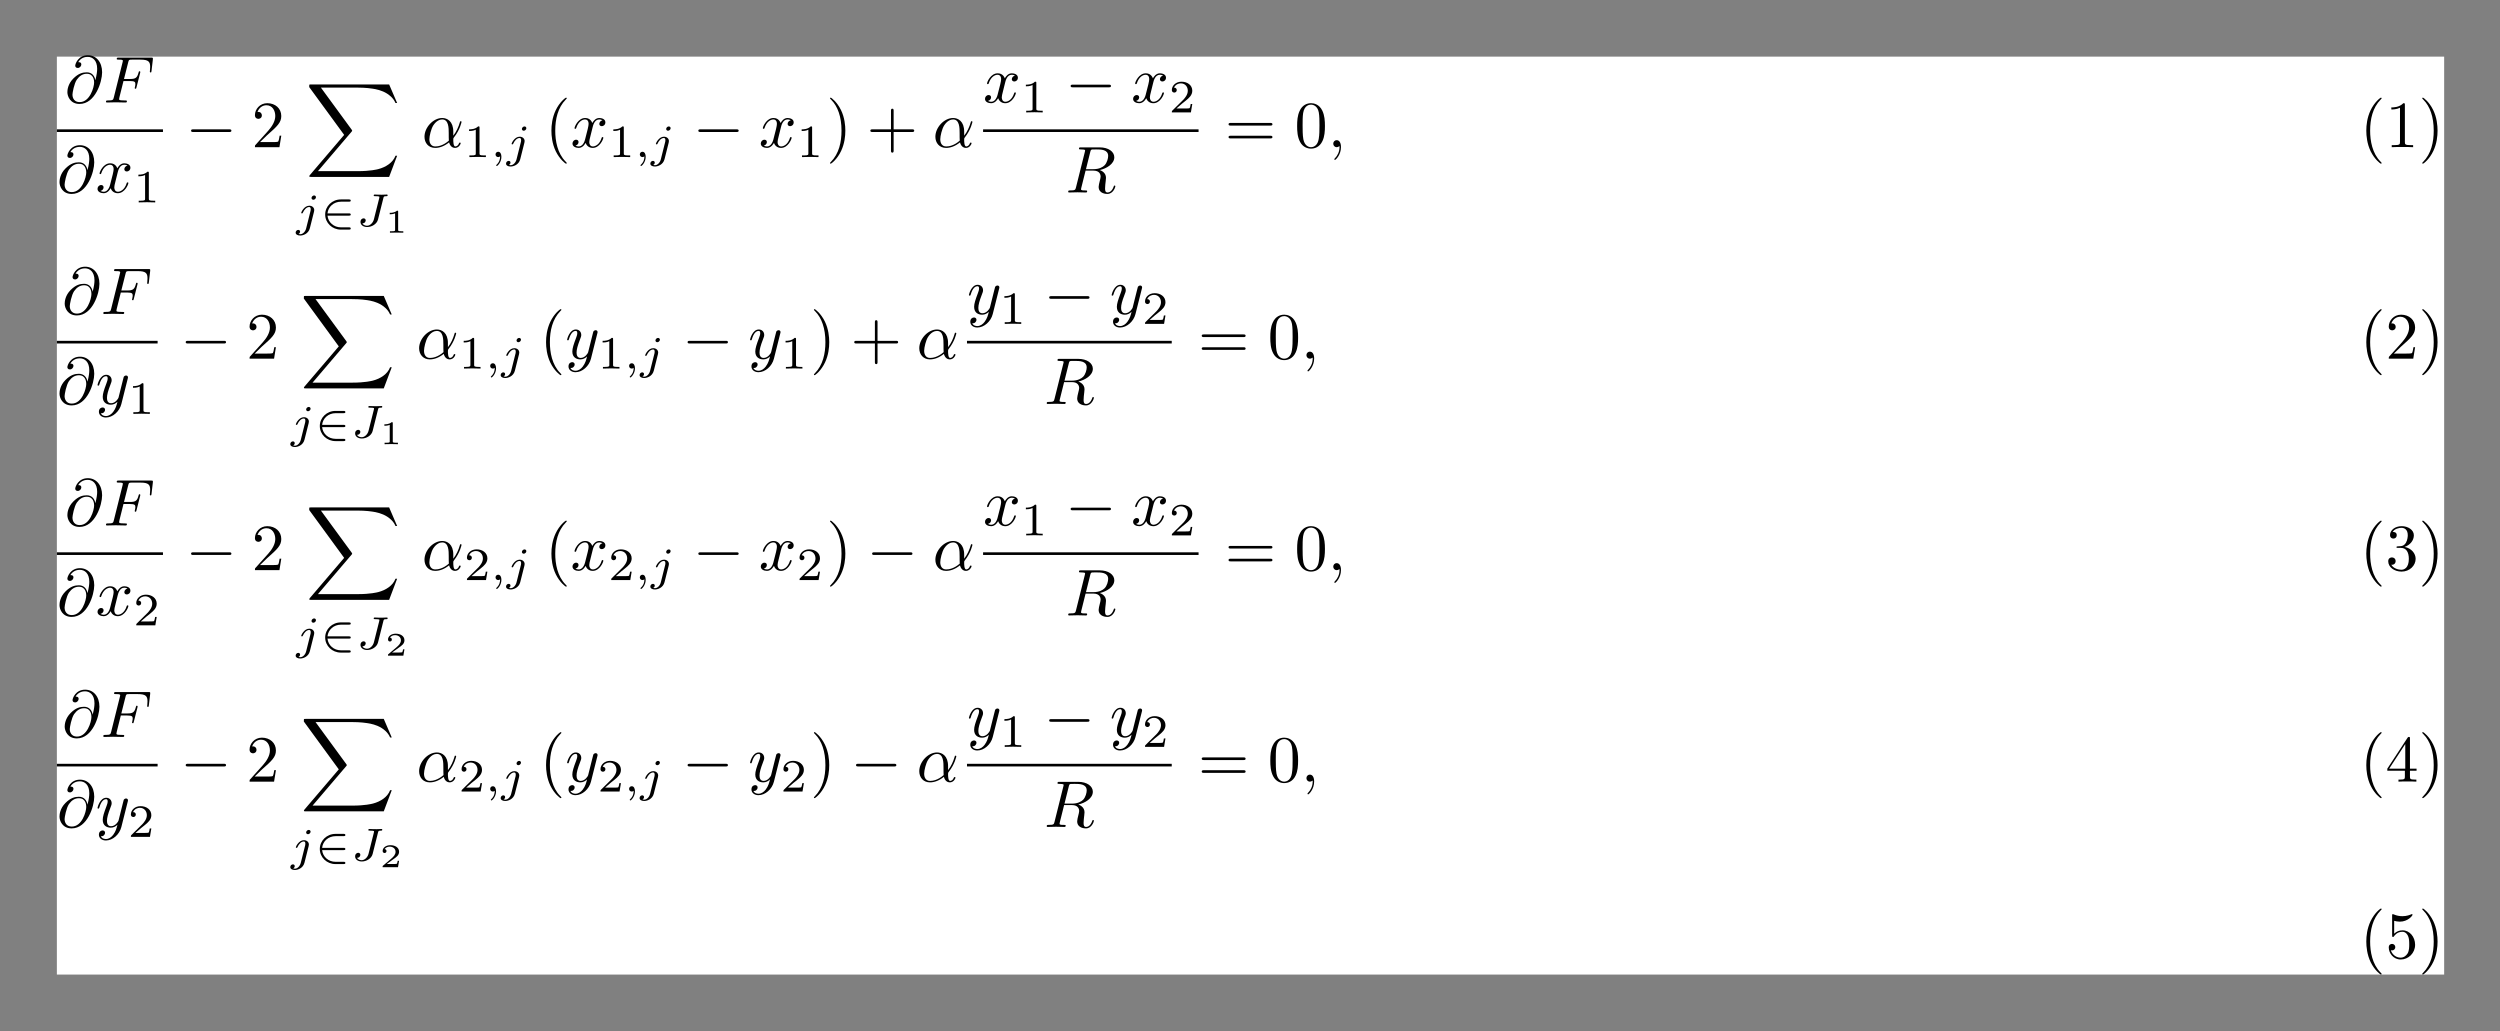 <?xml version='1.0' encoding='UTF-8'?>
<!-- This file was generated by dvisvgm 2.11.1 -->
<svg version='1.1' xmlns='http://www.w3.org/2000/svg' xmlns:xlink='http://www.w3.org/1999/xlink' width='439.704pt' height='181.334pt' viewBox='150.179 -19.94 439.704 181.334'>
<rect x="150.179" y="-19.94" width="439.704" height="181.334" fill="#808080" stroke="none"/>
<defs>
<path id='g6-49' d='M1.983-3.168C1.983-3.318 1.968-3.318 1.803-3.318C1.45-2.999 .897-2.999 .797-2.999H.712V-2.78H.797C.912-2.78 1.235-2.795 1.524-2.919V-.428C1.524-.274 1.524-.219 .996-.219H.747V0C1.021-.02 1.465-.02 1.753-.02S2.486-.02 2.76 0V-.219H2.511C1.983-.219 1.983-.274 1.983-.428V-3.168Z'/>
<path id='g6-50' d='M2.934-.961H2.725C2.71-.867 2.66-.558 2.58-.508C2.54-.478 2.122-.478 2.047-.478H1.071C1.4-.722 1.768-1.001 2.067-1.2C2.516-1.509 2.934-1.798 2.934-2.326C2.934-2.964 2.331-3.318 1.619-3.318C.946-3.318 .453-2.929 .453-2.441C.453-2.182 .672-2.137 .742-2.137C.877-2.137 1.036-2.227 1.036-2.431C1.036-2.61 .907-2.71 .752-2.725C.892-2.949 1.181-3.098 1.514-3.098C1.998-3.098 2.401-2.809 2.401-2.321C2.401-1.903 2.112-1.584 1.729-1.26L.513-.229C.463-.184 .458-.184 .453-.149V0H2.77L2.934-.961Z'/>
<path id='g1-50' d='M4.331-1.576C4.442-1.576 4.61-1.576 4.61-1.743C4.61-1.918 4.449-1.918 4.331-1.918H1.102C1.206-2.929 2.05-3.682 3.138-3.682H4.331C4.442-3.682 4.61-3.682 4.61-3.85C4.61-4.024 4.449-4.024 4.331-4.024H3.11C1.813-4.024 .753-3.006 .753-1.75C.753-.467 1.827 .53 3.11 .53H4.331C4.442 .53 4.61 .53 4.61 .363C4.61 .188 4.449 .188 4.331 .188H3.138C2.05 .188 1.206-.565 1.102-1.576H4.331Z'/>
<path id='g3-59' d='M1.471-.112C1.471 .272 1.402 .718 .928 1.165C.9 1.193 .879 1.213 .879 1.248C.879 1.297 .934 1.346 .976 1.346C1.074 1.346 1.667 .788 1.667-.042C1.667-.474 1.499-.802 1.179-.802C.948-.802 .781-.621 .781-.404C.781-.181 .941 0 1.186 0C1.353 0 1.465-.112 1.471-.112Z'/>
<path id='g3-74' d='M4.163-4.226C4.226-4.47 4.233-4.512 4.624-4.512C4.707-4.512 4.805-4.512 4.805-4.659C4.805-4.735 4.749-4.763 4.7-4.763C4.533-4.763 4.115-4.735 3.947-4.735C3.801-4.735 3.564-4.742 3.41-4.742C3.236-4.749 3.034-4.763 2.859-4.763C2.81-4.763 2.706-4.763 2.706-4.617C2.706-4.512 2.769-4.512 2.978-4.512C3.138-4.512 3.166-4.512 3.34-4.498C3.543-4.477 3.564-4.456 3.564-4.373C3.564-4.324 3.564-4.31 3.536-4.212L2.734-1.018C2.601-.495 2.155-.056 1.702-.056C1.604-.056 1.165-.077 1.004-.418C1.409-.418 1.499-.746 1.499-.872C1.499-1.067 1.332-1.172 1.179-1.172C.99-1.172 .711-1.018 .711-.628C.711-.174 1.137 .139 1.723 .139C2.406 .139 3.18-.3 3.354-.997L4.163-4.226Z'/>
<path id='g3-106' d='M3.062-4.359C3.062-4.477 2.971-4.624 2.783-4.624C2.58-4.624 2.392-4.428 2.392-4.24C2.392-4.129 2.476-3.975 2.671-3.975C2.859-3.975 3.062-4.156 3.062-4.359ZM1.583 .342C1.465 .823 1.095 1.227 .683 1.227C.593 1.227 .509 1.213 .432 1.186C.614 1.102 .669 .934 .669 .83C.669 .663 .537 .572 .398 .572C.181 .572 0 .76 0 .983C0 1.248 .272 1.423 .69 1.423S1.925 1.172 2.141 .321L2.769-2.176C2.79-2.253 2.803-2.315 2.803-2.42C2.803-2.803 2.476-3.075 2.057-3.075C1.283-3.075 .837-2.106 .837-2.008C.837-1.918 .934-1.918 .955-1.918C1.039-1.918 1.046-1.939 1.095-2.043C1.269-2.448 1.632-2.88 2.036-2.88C2.211-2.88 2.273-2.762 2.273-2.538C2.273-2.462 2.26-2.364 2.253-2.329L1.583 .342Z'/>
<path id='g7-88' d='M12.613 13.948L13.818 10.76H13.569C13.181 11.796 12.125 12.473 10.979 12.772C10.77 12.822 9.793 13.081 7.88 13.081H1.873L6.944 7.133C7.014 7.054 7.034 7.024 7.034 6.974C7.034 6.954 7.034 6.924 6.964 6.824L2.321 .478H7.781C9.116 .478 10.022 .618 10.112 .638C10.65 .717 11.517 .887 12.304 1.385C12.553 1.544 13.23 1.993 13.569 2.8H13.818L12.613 0H.837C.608 0 .598 .01 .568 .07C.558 .1 .558 .289 .558 .399L5.828 7.611L.667 13.659C.568 13.778 .568 13.828 .568 13.838C.568 13.948 .658 13.948 .837 13.948H12.613Z'/>
<path id='g4-40' d='M3.298 2.391C3.298 2.361 3.298 2.341 3.128 2.172C1.883 .917 1.564-.966 1.564-2.491C1.564-4.224 1.943-5.958 3.168-7.203C3.298-7.323 3.298-7.342 3.298-7.372C3.298-7.442 3.258-7.472 3.198-7.472C3.098-7.472 2.202-6.795 1.614-5.529C1.106-4.433 .986-3.328 .986-2.491C.986-1.714 1.096-.508 1.644 .618C2.242 1.843 3.098 2.491 3.198 2.491C3.258 2.491 3.298 2.461 3.298 2.391Z'/>
<path id='g4-41' d='M2.879-2.491C2.879-3.268 2.77-4.473 2.222-5.599C1.624-6.824 .767-7.472 .667-7.472C.608-7.472 .568-7.432 .568-7.372C.568-7.342 .568-7.323 .757-7.143C1.733-6.157 2.301-4.573 2.301-2.491C2.301-.787 1.933 .966 .697 2.222C.568 2.341 .568 2.361 .568 2.391C.568 2.451 .608 2.491 .667 2.491C.767 2.491 1.664 1.813 2.252 .548C2.76-.548 2.879-1.654 2.879-2.491Z'/>
<path id='g4-43' d='M4.075-2.291H6.854C6.994-2.291 7.183-2.291 7.183-2.491S6.994-2.69 6.854-2.69H4.075V-5.479C4.075-5.619 4.075-5.808 3.875-5.808S3.676-5.619 3.676-5.479V-2.69H.887C.747-2.69 .558-2.69 .558-2.491S.747-2.291 .887-2.291H3.676V.498C3.676 .638 3.676 .827 3.875 .827S4.075 .638 4.075 .498V-2.291Z'/>
<path id='g4-48' d='M4.583-3.188C4.583-3.985 4.533-4.782 4.184-5.519C3.726-6.476 2.909-6.635 2.491-6.635C1.893-6.635 1.166-6.376 .757-5.45C.438-4.762 .389-3.985 .389-3.188C.389-2.441 .428-1.544 .837-.787C1.265 .02 1.993 .219 2.481 .219C3.019 .219 3.776 .01 4.214-.936C4.533-1.624 4.583-2.401 4.583-3.188ZM2.481 0C2.092 0 1.504-.249 1.325-1.205C1.215-1.803 1.215-2.72 1.215-3.308C1.215-3.945 1.215-4.603 1.295-5.141C1.484-6.326 2.232-6.416 2.481-6.416C2.809-6.416 3.467-6.237 3.656-5.25C3.756-4.692 3.756-3.935 3.756-3.308C3.756-2.56 3.756-1.883 3.646-1.245C3.497-.299 2.929 0 2.481 0Z'/>
<path id='g4-49' d='M2.929-6.376C2.929-6.615 2.929-6.635 2.7-6.635C2.082-5.998 1.205-5.998 .887-5.998V-5.689C1.086-5.689 1.674-5.689 2.192-5.948V-.787C2.192-.428 2.162-.309 1.265-.309H.946V0C1.295-.03 2.162-.03 2.56-.03S3.826-.03 4.174 0V-.309H3.856C2.959-.309 2.929-.418 2.929-.787V-6.376Z'/>
<path id='g4-50' d='M1.265-.767L2.321-1.793C3.875-3.168 4.473-3.706 4.473-4.702C4.473-5.838 3.577-6.635 2.361-6.635C1.235-6.635 .498-5.719 .498-4.832C.498-4.274 .996-4.274 1.026-4.274C1.196-4.274 1.544-4.394 1.544-4.802C1.544-5.061 1.365-5.32 1.016-5.32C.936-5.32 .917-5.32 .887-5.31C1.116-5.958 1.654-6.326 2.232-6.326C3.138-6.326 3.567-5.519 3.567-4.702C3.567-3.905 3.068-3.118 2.521-2.501L.608-.369C.498-.259 .498-.239 .498 0H4.194L4.473-1.733H4.224C4.174-1.435 4.105-.996 4.005-.847C3.935-.767 3.278-.767 3.059-.767H1.265Z'/>
<path id='g4-51' d='M2.889-3.507C3.706-3.776 4.284-4.473 4.284-5.26C4.284-6.077 3.407-6.635 2.451-6.635C1.445-6.635 .687-6.037 .687-5.28C.687-4.951 .907-4.762 1.196-4.762C1.504-4.762 1.704-4.981 1.704-5.27C1.704-5.768 1.235-5.768 1.086-5.768C1.395-6.257 2.052-6.386 2.411-6.386C2.819-6.386 3.367-6.167 3.367-5.27C3.367-5.151 3.347-4.573 3.088-4.134C2.79-3.656 2.451-3.626 2.202-3.616C2.122-3.606 1.883-3.587 1.813-3.587C1.733-3.577 1.664-3.567 1.664-3.467C1.664-3.357 1.733-3.357 1.903-3.357H2.341C3.158-3.357 3.527-2.68 3.527-1.704C3.527-.349 2.839-.06 2.401-.06C1.973-.06 1.225-.229 .877-.817C1.225-.767 1.534-.986 1.534-1.365C1.534-1.724 1.265-1.923 .976-1.923C.737-1.923 .418-1.783 .418-1.345C.418-.438 1.345 .219 2.431 .219C3.646 .219 4.553-.687 4.553-1.704C4.553-2.521 3.925-3.298 2.889-3.507Z'/>
<path id='g4-52' d='M2.929-1.644V-.777C2.929-.418 2.909-.309 2.172-.309H1.963V0C2.371-.03 2.889-.03 3.308-.03S4.254-.03 4.663 0V-.309H4.453C3.716-.309 3.696-.418 3.696-.777V-1.644H4.692V-1.953H3.696V-6.486C3.696-6.685 3.696-6.745 3.537-6.745C3.447-6.745 3.417-6.745 3.337-6.625L.279-1.953V-1.644H2.929ZM2.989-1.953H.558L2.989-5.669V-1.953Z'/>
<path id='g4-53' d='M4.473-2.002C4.473-3.188 3.656-4.184 2.58-4.184C2.102-4.184 1.674-4.025 1.315-3.676V-5.619C1.514-5.559 1.843-5.489 2.162-5.489C3.387-5.489 4.085-6.396 4.085-6.526C4.085-6.585 4.055-6.635 3.985-6.635C3.975-6.635 3.955-6.635 3.905-6.605C3.706-6.516 3.218-6.316 2.55-6.316C2.152-6.316 1.694-6.386 1.225-6.595C1.146-6.625 1.126-6.625 1.106-6.625C1.006-6.625 1.006-6.545 1.006-6.386V-3.437C1.006-3.258 1.006-3.178 1.146-3.178C1.215-3.178 1.235-3.208 1.275-3.268C1.385-3.427 1.753-3.965 2.56-3.965C3.078-3.965 3.328-3.507 3.407-3.328C3.567-2.959 3.587-2.57 3.587-2.072C3.587-1.724 3.587-1.126 3.347-.707C3.108-.319 2.74-.06 2.281-.06C1.554-.06 .986-.588 .817-1.176C.847-1.166 .877-1.156 .986-1.156C1.315-1.156 1.484-1.405 1.484-1.644S1.315-2.132 .986-2.132C.847-2.132 .498-2.062 .498-1.604C.498-.747 1.186 .219 2.301 .219C3.457 .219 4.473-.737 4.473-2.002Z'/>
<path id='g4-61' d='M6.844-3.258C6.994-3.258 7.183-3.258 7.183-3.457S6.994-3.656 6.854-3.656H.887C.747-3.656 .558-3.656 .558-3.457S.747-3.258 .897-3.258H6.844ZM6.854-1.325C6.994-1.325 7.183-1.325 7.183-1.524S6.994-1.724 6.844-1.724H.897C.747-1.724 .558-1.724 .558-1.524S.747-1.325 .887-1.325H6.854Z'/>
<path id='g0-0' d='M6.565-2.291C6.735-2.291 6.914-2.291 6.914-2.491S6.735-2.69 6.565-2.69H1.176C1.006-2.69 .827-2.69 .827-2.491S1.006-2.291 1.176-2.291H6.565Z'/>
<path id='g5-49' d='M2.336-4.435C2.336-4.624 2.322-4.631 2.127-4.631C1.681-4.191 1.046-4.184 .76-4.184V-3.933C.928-3.933 1.388-3.933 1.771-4.129V-.572C1.771-.342 1.771-.251 1.074-.251H.809V0C.934-.007 1.792-.028 2.05-.028C2.267-.028 3.145-.007 3.299 0V-.251H3.034C2.336-.251 2.336-.342 2.336-.572V-4.435Z'/>
<path id='g5-50' d='M3.522-1.269H3.285C3.264-1.116 3.194-.704 3.103-.635C3.048-.593 2.511-.593 2.413-.593H1.13C1.862-1.241 2.106-1.437 2.525-1.764C3.041-2.176 3.522-2.608 3.522-3.271C3.522-4.115 2.783-4.631 1.89-4.631C1.025-4.631 .439-4.024 .439-3.382C.439-3.027 .739-2.992 .809-2.992C.976-2.992 1.179-3.11 1.179-3.361C1.179-3.487 1.13-3.731 .767-3.731C.983-4.226 1.458-4.38 1.785-4.38C2.483-4.38 2.845-3.836 2.845-3.271C2.845-2.664 2.413-2.183 2.19-1.932L.509-.272C.439-.209 .439-.195 .439 0H3.313L3.522-1.269Z'/>
<path id='g2-11' d='M4.752-2.351C4.752-3.915 3.826-4.403 3.088-4.403C1.724-4.403 .408-2.979 .408-1.574C.408-.648 1.006 .11 2.022 .11C2.65 .11 3.367-.12 4.125-.727C4.254-.199 4.583 .11 5.031 .11C5.559 .11 5.868-.438 5.868-.598C5.868-.667 5.808-.697 5.748-.697C5.679-.697 5.649-.667 5.619-.598C5.44-.11 5.081-.11 5.061-.11C4.752-.11 4.752-.887 4.752-1.126C4.752-1.335 4.752-1.355 4.852-1.474C5.788-2.65 5.998-3.806 5.998-3.816C5.998-3.836 5.988-3.915 5.878-3.915C5.778-3.915 5.778-3.885 5.729-3.706C5.549-3.078 5.22-2.321 4.752-1.733V-2.351ZM4.085-.986C3.208-.219 2.441-.11 2.042-.11C1.445-.11 1.146-.558 1.146-1.196C1.146-1.684 1.405-2.76 1.724-3.268C2.192-3.995 2.73-4.184 3.078-4.184C4.065-4.184 4.065-2.879 4.065-2.102C4.065-1.733 4.065-1.156 4.085-.986Z'/>
<path id='g2-59' d='M2.022-.01C2.022-.667 1.773-1.056 1.385-1.056C1.056-1.056 .857-.807 .857-.528C.857-.259 1.056 0 1.385 0C1.504 0 1.634-.04 1.733-.13C1.763-.149 1.773-.159 1.783-.159S1.803-.149 1.803-.01C1.803 .727 1.455 1.325 1.126 1.654C1.016 1.763 1.016 1.783 1.016 1.813C1.016 1.883 1.066 1.923 1.116 1.923C1.225 1.923 2.022 1.156 2.022-.01Z'/>
<path id='g2-64' d='M4.613-3.377C4.513-3.995 4.105-4.553 3.328-4.553C2.72-4.553 2.072-4.394 1.295-3.616C.468-2.79 .399-1.863 .399-1.554C.399-.936 .837 .219 2.232 .219C4.603 .219 5.639-3.128 5.639-4.553C5.639-6.137 4.712-7.133 3.487-7.133C2.042-7.133 1.584-5.838 1.584-5.559C1.584-5.42 1.664-5.21 1.963-5.21C2.291-5.21 2.501-5.509 2.501-5.738C2.501-6.087 2.192-6.087 2.032-6.087C2.471-6.824 3.178-6.884 3.467-6.884C4.194-6.884 4.892-6.366 4.892-5.081C4.892-4.692 4.832-4.184 4.623-3.377H4.613ZM2.262-.06C1.166-.06 1.166-1.086 1.166-1.186C1.166-1.455 1.415-2.849 1.823-3.447C2.222-4.015 2.71-4.334 3.328-4.334C4.413-4.334 4.433-3.218 4.433-3.019C4.433-2.301 3.796-.06 2.262-.06Z'/>
<path id='g2-70' d='M3.019-3.238H3.985C4.732-3.238 4.812-3.078 4.812-2.79C4.812-2.72 4.812-2.6 4.742-2.301C4.722-2.252 4.712-2.212 4.712-2.192C4.712-2.112 4.772-2.072 4.832-2.072C4.932-2.072 4.932-2.102 4.981-2.281L5.529-4.443C5.559-4.553 5.559-4.573 5.559-4.603C5.559-4.623 5.539-4.712 5.44-4.712S5.33-4.663 5.29-4.503C5.081-3.726 4.852-3.547 4.005-3.547H3.098L3.736-6.077C3.826-6.426 3.836-6.466 4.274-6.466H5.589C6.814-6.466 7.044-6.137 7.044-5.37C7.044-5.141 7.044-5.101 7.014-4.832C6.994-4.702 6.994-4.682 6.994-4.653C6.994-4.603 7.024-4.533 7.113-4.533C7.223-4.533 7.233-4.593 7.253-4.782L7.452-6.506C7.482-6.775 7.432-6.775 7.183-6.775H2.301C2.102-6.775 2.002-6.775 2.002-6.575C2.002-6.466 2.092-6.466 2.281-6.466C2.65-6.466 2.929-6.466 2.929-6.286C2.929-6.247 2.929-6.227 2.879-6.047L1.564-.777C1.465-.389 1.445-.309 .658-.309C.488-.309 .379-.309 .379-.12C.379 0 .498 0 .528 0C.817 0 1.554-.03 1.843-.03C2.172-.03 2.999 0 3.328 0C3.417 0 3.537 0 3.537-.189C3.537-.269 3.477-.289 3.477-.299C3.447-.309 3.427-.309 3.198-.309C2.979-.309 2.929-.309 2.68-.329C2.391-.359 2.361-.399 2.361-.528C2.361-.548 2.361-.608 2.401-.757L3.019-3.238Z'/>
<path id='g2-82' d='M3.736-6.117C3.796-6.356 3.826-6.456 4.015-6.486C4.105-6.496 4.423-6.496 4.623-6.496C5.33-6.496 6.436-6.496 6.436-5.509C6.436-5.171 6.276-4.483 5.888-4.095C5.629-3.836 5.101-3.517 4.204-3.517H3.088L3.736-6.117ZM5.171-3.387C6.177-3.606 7.362-4.304 7.362-5.31C7.362-6.167 6.466-6.804 5.161-6.804H2.321C2.122-6.804 2.032-6.804 2.032-6.605C2.032-6.496 2.122-6.496 2.311-6.496C2.331-6.496 2.521-6.496 2.69-6.476C2.869-6.456 2.959-6.446 2.959-6.316C2.959-6.276 2.949-6.247 2.919-6.127L1.584-.777C1.484-.389 1.465-.309 .677-.309C.498-.309 .408-.309 .408-.11C.408 0 .528 0 .548 0C.827 0 1.524-.03 1.803-.03S2.79 0 3.068 0C3.148 0 3.268 0 3.268-.199C3.268-.309 3.178-.309 2.989-.309C2.62-.309 2.341-.309 2.341-.488C2.341-.548 2.361-.598 2.371-.658L3.029-3.298H4.214C5.121-3.298 5.3-2.74 5.3-2.391C5.3-2.242 5.22-1.933 5.161-1.704C5.091-1.425 5.001-1.056 5.001-.857C5.001 .219 6.197 .219 6.326 .219C7.173 .219 7.522-.787 7.522-.927C7.522-1.046 7.412-1.046 7.402-1.046C7.313-1.046 7.293-.976 7.273-.907C7.024-.169 6.595 0 6.366 0C6.037 0 5.968-.219 5.968-.608C5.968-.917 6.027-1.425 6.067-1.743C6.087-1.883 6.107-2.072 6.107-2.212C6.107-2.979 5.44-3.288 5.171-3.387Z'/>
<path id='g2-120' d='M3.328-3.009C3.387-3.268 3.616-4.184 4.314-4.184C4.364-4.184 4.603-4.184 4.812-4.055C4.533-4.005 4.334-3.756 4.334-3.517C4.334-3.357 4.443-3.168 4.712-3.168C4.932-3.168 5.25-3.347 5.25-3.746C5.25-4.264 4.663-4.403 4.324-4.403C3.746-4.403 3.397-3.875 3.278-3.646C3.029-4.304 2.491-4.403 2.202-4.403C1.166-4.403 .598-3.118 .598-2.869C.598-2.77 .697-2.77 .717-2.77C.797-2.77 .827-2.79 .847-2.879C1.186-3.935 1.843-4.184 2.182-4.184C2.371-4.184 2.72-4.095 2.72-3.517C2.72-3.208 2.55-2.54 2.182-1.146C2.022-.528 1.674-.11 1.235-.11C1.176-.11 .946-.11 .737-.239C.986-.289 1.205-.498 1.205-.777C1.205-1.046 .986-1.126 .837-1.126C.538-1.126 .289-.867 .289-.548C.289-.09 .787 .11 1.225 .11C1.883 .11 2.242-.588 2.271-.648C2.391-.279 2.75 .11 3.347 .11C4.374 .11 4.941-1.176 4.941-1.425C4.941-1.524 4.852-1.524 4.822-1.524C4.732-1.524 4.712-1.484 4.692-1.415C4.364-.349 3.686-.11 3.367-.11C2.979-.11 2.819-.428 2.819-.767C2.819-.986 2.879-1.205 2.989-1.644L3.328-3.009Z'/>
<path id='g2-121' d='M4.842-3.796C4.882-3.935 4.882-3.955 4.882-4.025C4.882-4.204 4.742-4.294 4.593-4.294C4.493-4.294 4.334-4.234 4.244-4.085C4.224-4.035 4.144-3.726 4.105-3.547C4.035-3.288 3.965-3.019 3.905-2.75L3.457-.956C3.417-.807 2.989-.11 2.331-.11C1.823-.11 1.714-.548 1.714-.917C1.714-1.375 1.883-1.993 2.222-2.869C2.381-3.278 2.421-3.387 2.421-3.587C2.421-4.035 2.102-4.403 1.604-4.403C.658-4.403 .289-2.959 .289-2.869C.289-2.77 .389-2.77 .408-2.77C.508-2.77 .518-2.79 .568-2.949C.837-3.885 1.235-4.184 1.574-4.184C1.654-4.184 1.823-4.184 1.823-3.866C1.823-3.616 1.724-3.357 1.654-3.168C1.255-2.112 1.076-1.544 1.076-1.076C1.076-.189 1.704 .11 2.291 .11C2.68 .11 3.019-.06 3.298-.339C3.168 .179 3.049 .667 2.65 1.196C2.391 1.534 2.012 1.823 1.554 1.823C1.415 1.823 .966 1.793 .797 1.405C.956 1.405 1.086 1.405 1.225 1.285C1.325 1.196 1.425 1.066 1.425 .877C1.425 .568 1.156 .528 1.056 .528C.827 .528 .498 .687 .498 1.176C.498 1.674 .936 2.042 1.554 2.042C2.58 2.042 3.606 1.136 3.885 .01L4.842-3.796Z'/>
</defs>
<g id='page1' transform='matrix(1.166 0 0 1.166 0 0)'>
<rect x='137.376' y='-8.559' width='360.104' height='138.463' fill='#fff'/>
<use x='138.563' y='-1.64' xlink:href='#g2-64'/>
<use x='144.405' y='-1.64' xlink:href='#g2-70'/>
<rect x='137.376' y='2.41' height='.398' width='16.006'/>
<use x='137.376' y='11.934' xlink:href='#g2-64'/>
<use x='143.219' y='11.934' xlink:href='#g2-120'/>
<use x='148.913' y='13.428' xlink:href='#g5-49'/>
<use x='156.791' y='5.1' xlink:href='#g0-0'/>
<use x='166.754' y='5.1' xlink:href='#g4-50'/>
<use x='174.883' y='-4.365' xlink:href='#g7-88'/>
<use x='173.396' y='17.005' xlink:href='#g3-106'/>
<use x='177.096' y='17.005' xlink:href='#g1-50'/>
<use x='182.464' y='17.005' xlink:href='#g3-74'/>
<use x='186.872' y='18.001' xlink:href='#g6-49'/>
<use x='192.421' y='5.1' xlink:href='#g2-11'/>
<use x='198.794' y='6.594' xlink:href='#g5-49'/>
<use x='202.765' y='6.594' xlink:href='#g3-59'/>
<use x='205.131' y='6.594' xlink:href='#g3-106'/>
<use x='210.989' y='5.1' xlink:href='#g4-40'/>
<use x='214.864' y='5.1' xlink:href='#g2-120'/>
<use x='220.558' y='6.594' xlink:href='#g5-49'/>
<use x='224.529' y='6.594' xlink:href='#g3-59'/>
<use x='226.895' y='6.594' xlink:href='#g3-106'/>
<use x='233.307' y='5.1' xlink:href='#g0-0'/>
<use x='243.269' y='5.1' xlink:href='#g2-120'/>
<use x='248.963' y='6.594' xlink:href='#g5-49'/>
<use x='253.433' y='5.1' xlink:href='#g4-41'/>
<use x='259.521' y='5.1' xlink:href='#g4-43'/>
<use x='269.484' y='5.1' xlink:href='#g2-11'/>
<use x='277.089' y='-1.64' xlink:href='#g2-120'/>
<use x='282.783' y='-.146' xlink:href='#g5-49'/>
<use x='289.466' y='-1.64' xlink:href='#g0-0'/>
<use x='299.429' y='-1.64' xlink:href='#g2-120'/>
<use x='305.123' y='-.146' xlink:href='#g5-50'/>
<rect x='277.089' y='2.41' height='.398' width='32.503'/>
<use x='289.52' y='11.934' xlink:href='#g2-82'/>
<use x='313.555' y='5.1' xlink:href='#g4-61'/>
<use x='324.071' y='5.1' xlink:href='#g4-48'/>
<use x='329.052' y='5.1' xlink:href='#g2-59'/>
<use x='484.75' y='5.1' xlink:href='#g4-40'/>
<use x='488.625' y='5.1' xlink:href='#g4-49'/>
<use x='493.606' y='5.1' xlink:href='#g4-41'/>
<use x='138.158' y='30.261' xlink:href='#g2-64'/>
<use x='144.001' y='30.261' xlink:href='#g2-70'/>
<rect x='137.376' y='34.311' height='.398' width='15.197'/>
<use x='137.376' y='43.835' xlink:href='#g2-64'/>
<use x='143.219' y='43.835' xlink:href='#g2-121'/>
<use x='148.103' y='45.329' xlink:href='#g5-49'/>
<use x='155.982' y='37.001' xlink:href='#g0-0'/>
<use x='165.945' y='37.001' xlink:href='#g4-50'/>
<use x='174.073' y='27.536' xlink:href='#g7-88'/>
<use x='172.586' y='48.906' xlink:href='#g3-106'/>
<use x='176.286' y='48.906' xlink:href='#g1-50'/>
<use x='181.655' y='48.906' xlink:href='#g3-74'/>
<use x='186.063' y='49.902' xlink:href='#g6-49'/>
<use x='191.611' y='37.001' xlink:href='#g2-11'/>
<use x='197.984' y='38.495' xlink:href='#g5-49'/>
<use x='201.956' y='38.495' xlink:href='#g3-59'/>
<use x='204.322' y='38.495' xlink:href='#g3-106'/>
<use x='210.18' y='37.001' xlink:href='#g4-40'/>
<use x='214.054' y='37.001' xlink:href='#g2-121'/>
<use x='218.939' y='38.495' xlink:href='#g5-49'/>
<use x='222.91' y='38.495' xlink:href='#g3-59'/>
<use x='225.276' y='38.495' xlink:href='#g3-106'/>
<use x='231.688' y='37.001' xlink:href='#g0-0'/>
<use x='241.651' y='37.001' xlink:href='#g2-121'/>
<use x='246.535' y='38.495' xlink:href='#g5-49'/>
<use x='251.004' y='37.001' xlink:href='#g4-41'/>
<use x='257.093' y='37.001' xlink:href='#g4-43'/>
<use x='267.055' y='37.001' xlink:href='#g2-11'/>
<use x='274.661' y='30.261' xlink:href='#g2-121'/>
<use x='279.545' y='31.755' xlink:href='#g5-49'/>
<use x='286.229' y='30.261' xlink:href='#g0-0'/>
<use x='296.191' y='30.261' xlink:href='#g2-121'/>
<use x='301.076' y='31.755' xlink:href='#g5-50'/>
<rect x='274.661' y='34.311' height='.398' width='30.884'/>
<use x='286.282' y='43.835' xlink:href='#g2-82'/>
<use x='309.508' y='37.001' xlink:href='#g4-61'/>
<use x='320.024' y='37.001' xlink:href='#g4-48'/>
<use x='325.005' y='37.001' xlink:href='#g2-59'/>
<use x='484.75' y='37.001' xlink:href='#g4-40'/>
<use x='488.625' y='37.001' xlink:href='#g4-50'/>
<use x='493.606' y='37.001' xlink:href='#g4-41'/>
<use x='138.563' y='62.162' xlink:href='#g2-64'/>
<use x='144.405' y='62.162' xlink:href='#g2-70'/>
<rect x='137.376' y='66.212' height='.398' width='16.006'/>
<use x='137.376' y='75.736' xlink:href='#g2-64'/>
<use x='143.219' y='75.736' xlink:href='#g2-120'/>
<use x='148.913' y='77.23' xlink:href='#g5-50'/>
<use x='156.791' y='68.902' xlink:href='#g0-0'/>
<use x='166.754' y='68.902' xlink:href='#g4-50'/>
<use x='174.883' y='59.437' xlink:href='#g7-88'/>
<use x='173.396' y='80.807' xlink:href='#g3-106'/>
<use x='177.096' y='80.807' xlink:href='#g1-50'/>
<use x='182.464' y='80.807' xlink:href='#g3-74'/>
<use x='186.872' y='81.803' xlink:href='#g6-50'/>
<use x='192.421' y='68.902' xlink:href='#g2-11'/>
<use x='198.794' y='70.396' xlink:href='#g5-50'/>
<use x='202.765' y='70.396' xlink:href='#g3-59'/>
<use x='205.131' y='70.396' xlink:href='#g3-106'/>
<use x='210.989' y='68.902' xlink:href='#g4-40'/>
<use x='214.864' y='68.902' xlink:href='#g2-120'/>
<use x='220.558' y='70.396' xlink:href='#g5-50'/>
<use x='224.529' y='70.396' xlink:href='#g3-59'/>
<use x='226.895' y='70.396' xlink:href='#g3-106'/>
<use x='233.307' y='68.902' xlink:href='#g0-0'/>
<use x='243.269' y='68.902' xlink:href='#g2-120'/>
<use x='248.963' y='70.396' xlink:href='#g5-50'/>
<use x='253.433' y='68.902' xlink:href='#g4-41'/>
<use x='259.521' y='68.902' xlink:href='#g0-0'/>
<use x='269.484' y='68.902' xlink:href='#g2-11'/>
<use x='277.089' y='62.162' xlink:href='#g2-120'/>
<use x='282.783' y='63.656' xlink:href='#g5-49'/>
<use x='289.466' y='62.162' xlink:href='#g0-0'/>
<use x='299.429' y='62.162' xlink:href='#g2-120'/>
<use x='305.123' y='63.656' xlink:href='#g5-50'/>
<rect x='277.089' y='66.212' height='.398' width='32.503'/>
<use x='289.52' y='75.736' xlink:href='#g2-82'/>
<use x='313.555' y='68.902' xlink:href='#g4-61'/>
<use x='324.071' y='68.902' xlink:href='#g4-48'/>
<use x='329.052' y='68.902' xlink:href='#g2-59'/>
<use x='484.75' y='68.902' xlink:href='#g4-40'/>
<use x='488.625' y='68.902' xlink:href='#g4-51'/>
<use x='493.606' y='68.902' xlink:href='#g4-41'/>
<use x='138.158' y='94.063' xlink:href='#g2-64'/>
<use x='144.001' y='94.063' xlink:href='#g2-70'/>
<rect x='137.376' y='98.113' height='.398' width='15.197'/>
<use x='137.376' y='107.637' xlink:href='#g2-64'/>
<use x='143.219' y='107.637' xlink:href='#g2-121'/>
<use x='148.103' y='109.131' xlink:href='#g5-50'/>
<use x='155.982' y='100.803' xlink:href='#g0-0'/>
<use x='165.945' y='100.803' xlink:href='#g4-50'/>
<use x='174.073' y='91.338' xlink:href='#g7-88'/>
<use x='172.586' y='112.708' xlink:href='#g3-106'/>
<use x='176.286' y='112.708' xlink:href='#g1-50'/>
<use x='181.655' y='112.708' xlink:href='#g3-74'/>
<use x='186.063' y='113.705' xlink:href='#g6-50'/>
<use x='191.611' y='100.803' xlink:href='#g2-11'/>
<use x='197.984' y='102.297' xlink:href='#g5-50'/>
<use x='201.956' y='102.297' xlink:href='#g3-59'/>
<use x='204.322' y='102.297' xlink:href='#g3-106'/>
<use x='210.18' y='100.803' xlink:href='#g4-40'/>
<use x='214.054' y='100.803' xlink:href='#g2-121'/>
<use x='218.939' y='102.297' xlink:href='#g5-50'/>
<use x='222.91' y='102.297' xlink:href='#g3-59'/>
<use x='225.276' y='102.297' xlink:href='#g3-106'/>
<use x='231.688' y='100.803' xlink:href='#g0-0'/>
<use x='241.651' y='100.803' xlink:href='#g2-121'/>
<use x='246.535' y='102.297' xlink:href='#g5-50'/>
<use x='251.004' y='100.803' xlink:href='#g4-41'/>
<use x='257.093' y='100.803' xlink:href='#g0-0'/>
<use x='267.055' y='100.803' xlink:href='#g2-11'/>
<use x='274.661' y='94.063' xlink:href='#g2-121'/>
<use x='279.545' y='95.557' xlink:href='#g5-49'/>
<use x='286.229' y='94.063' xlink:href='#g0-0'/>
<use x='296.191' y='94.063' xlink:href='#g2-121'/>
<use x='301.076' y='95.557' xlink:href='#g5-50'/>
<rect x='274.661' y='98.113' height='.398' width='30.884'/>
<use x='286.282' y='107.637' xlink:href='#g2-82'/>
<use x='309.508' y='100.803' xlink:href='#g4-61'/>
<use x='320.024' y='100.803' xlink:href='#g4-48'/>
<use x='325.005' y='100.803' xlink:href='#g2-59'/>
<use x='484.75' y='100.803' xlink:href='#g4-40'/>
<use x='488.625' y='100.803' xlink:href='#g4-52'/>
<use x='493.606' y='100.803' xlink:href='#g4-41'/>
<use x='484.75' y='127.414' xlink:href='#g4-40'/>
<use x='488.625' y='127.414' xlink:href='#g4-53'/>
<use x='493.606' y='127.414' xlink:href='#g4-41'/>
</g>
</svg>